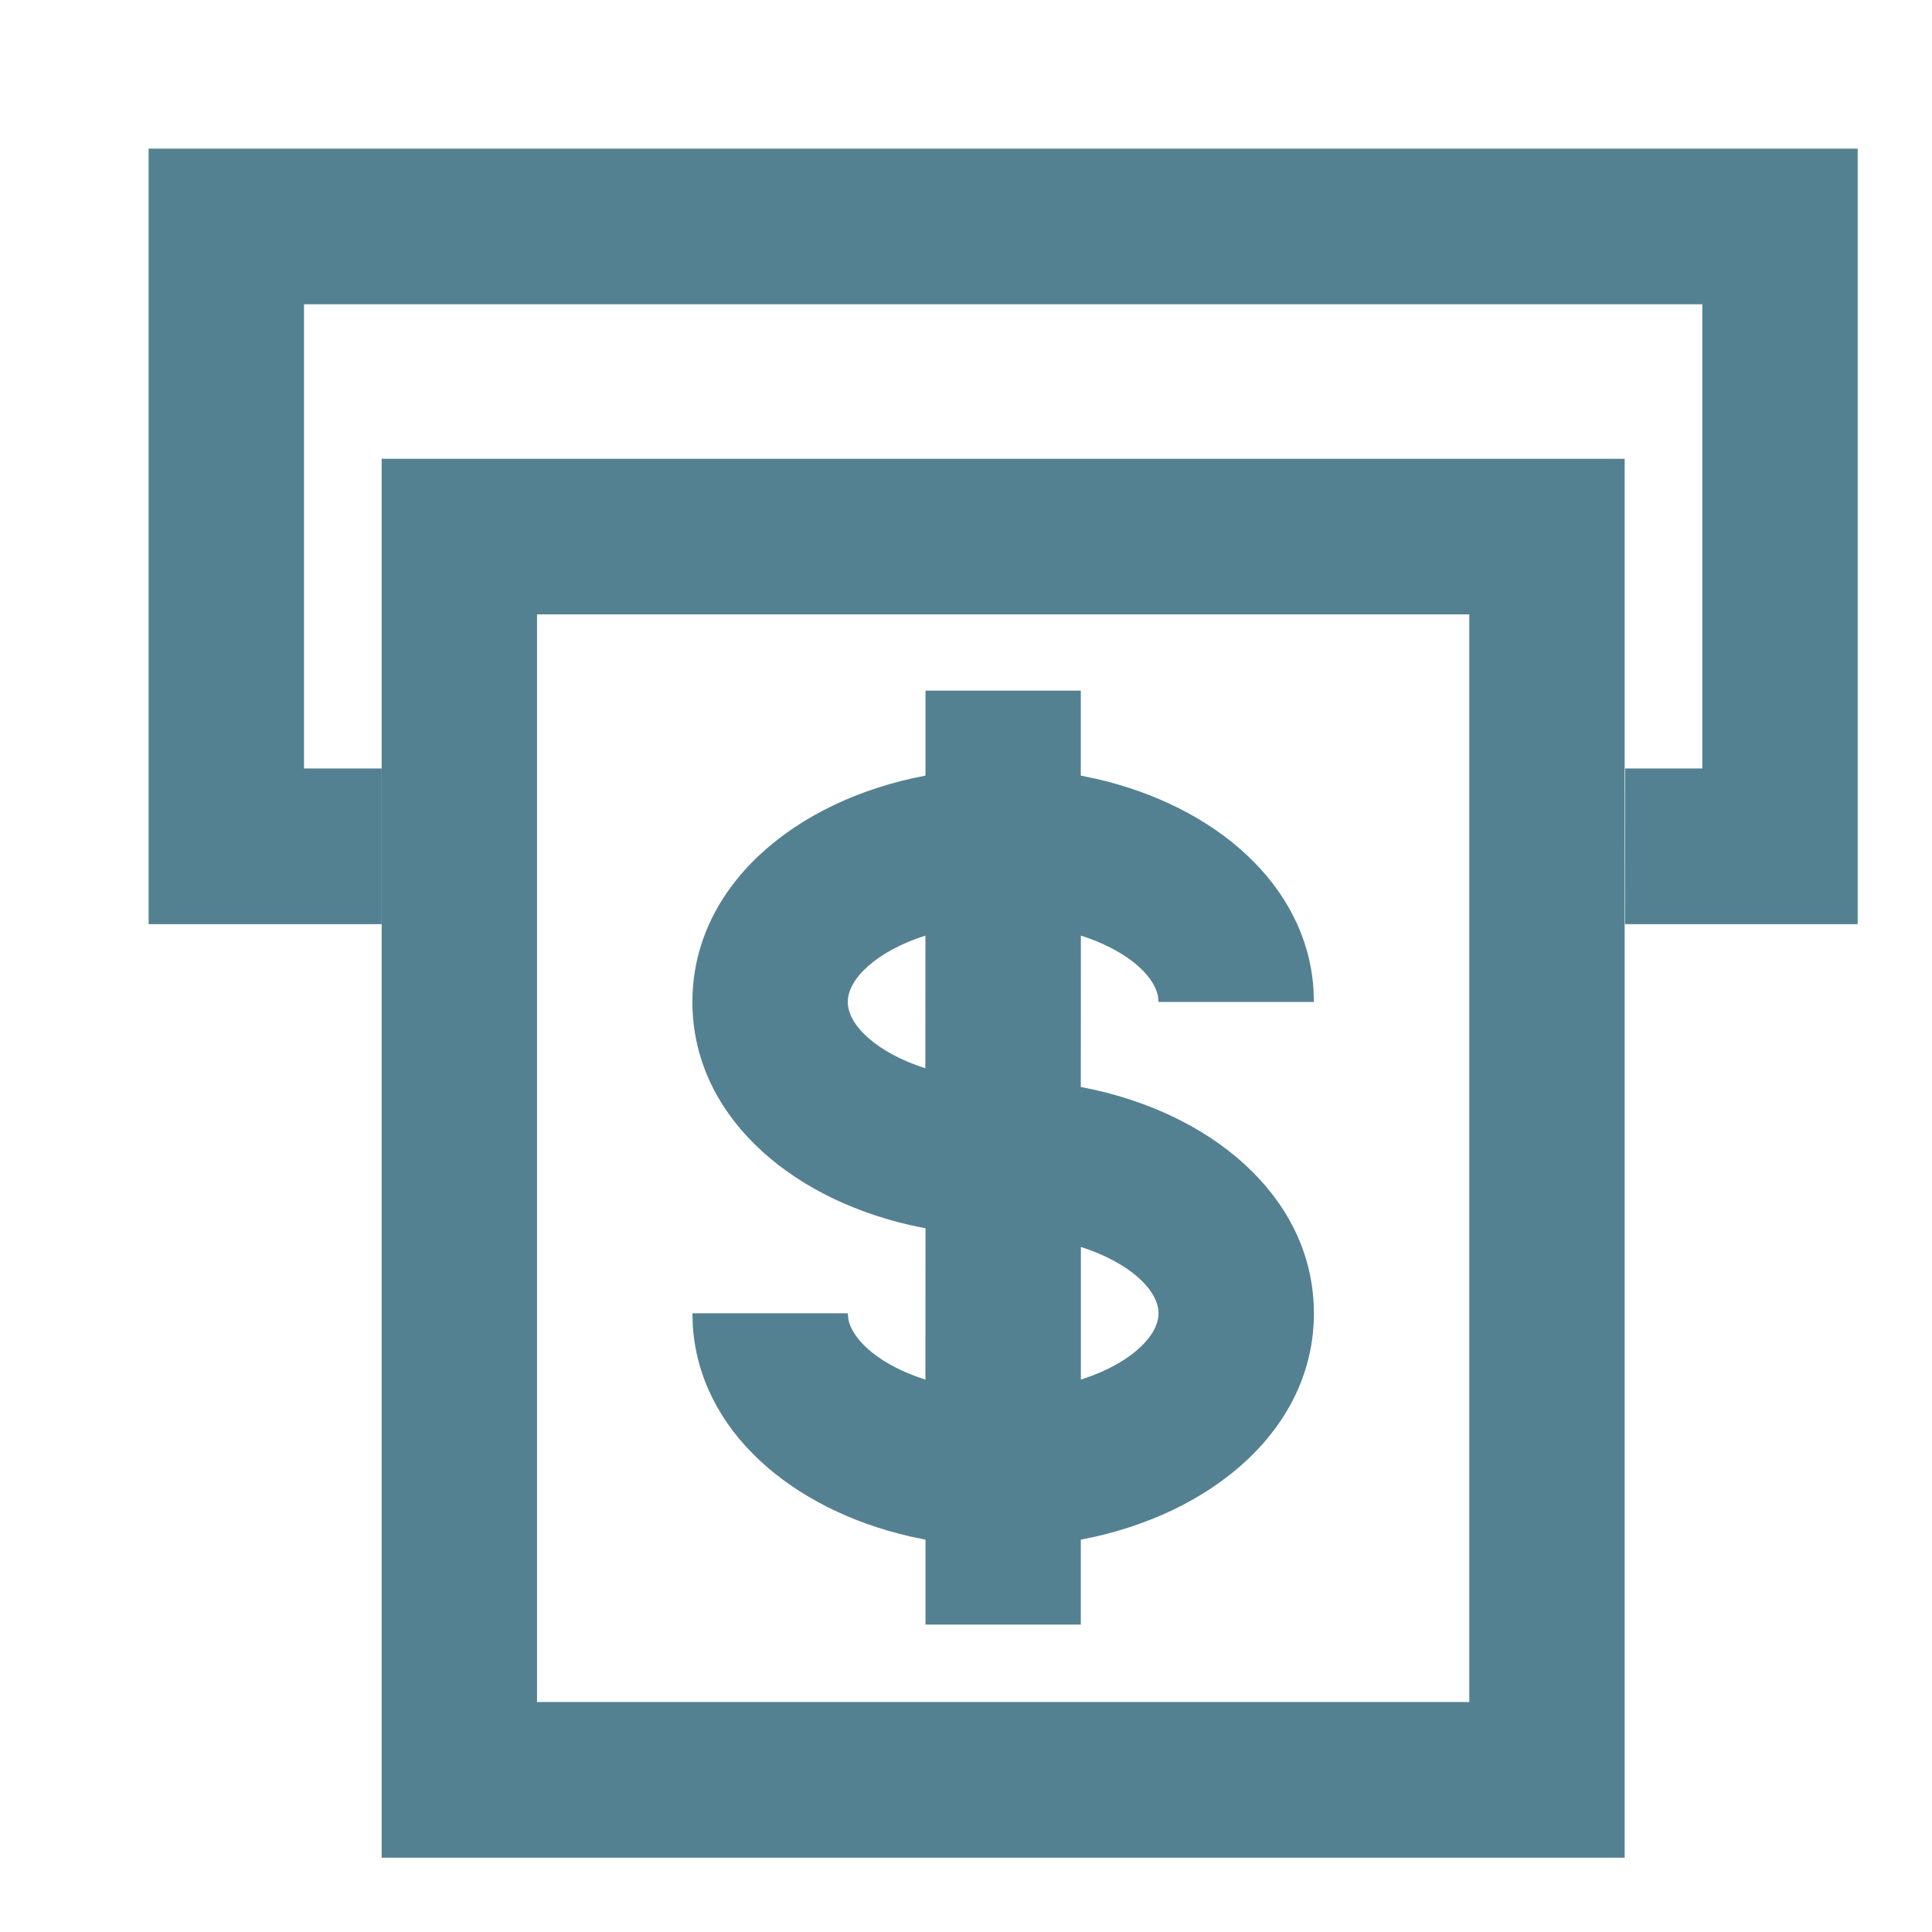 <?xml version="1.0" encoding="UTF-8"?>
<svg width="26px" height="26px" viewBox="0 0 26 26" version="1.1" xmlns="http://www.w3.org/2000/svg" xmlns:xlink="http://www.w3.org/1999/xlink">
    <!-- Generator: Sketch 57.1 (83088) - https://sketch.com -->
    <title>分组 2</title>
    <desc>Created with Sketch.</desc>
    <g id="首页" stroke="none" stroke-width="1" fill="none" fill-rule="evenodd">
        <g id="2-首页长图" transform="translate(-28, -281)" fill="#548191" fill-rule="nonzero">
            <g id="分组-6" transform="translate(28, 281)">
                <g id="图标组">
                    <g id="定期存款">
                        <g id="分组-2">
                            <g id="匯款">
                                <path d="M21.864,6.174 L21.864,25 L5.136,25 L5.136,6.174 L21.864,6.174 Z M19.773,8.268 L7.227,8.268 L7.227,22.905 L19.773,22.905 L19.773,8.268 Z M14.545,9.294 L14.545,10.438 L14.747,10.48 C16.349,10.845 17.58,11.903 17.676,13.307 L17.676,13.307 L17.682,13.484 L15.591,13.484 L15.583,13.403 C15.522,13.105 15.135,12.778 14.546,12.591 L14.546,12.591 L14.545,14.628 L14.747,14.67 C16.416,15.05 17.682,16.182 17.682,17.674 C17.682,19.225 16.312,20.387 14.545,20.72 L14.545,20.72 L14.545,21.863 L12.455,21.863 L12.455,20.72 L12.253,20.678 C10.651,20.313 9.42,19.254 9.324,17.851 L9.324,17.851 L9.318,17.674 L11.409,17.674 L11.417,17.754 C11.478,18.053 11.865,18.38 12.454,18.566 L12.454,18.566 L12.455,16.53 L12.253,16.488 C10.584,16.108 9.318,14.975 9.318,13.484 C9.318,11.933 10.688,10.77 12.455,10.438 L12.455,10.438 L12.455,9.294 L14.545,9.294 Z M14.546,18.566 L14.546,18.566 L14.701,18.512 C15.253,18.301 15.591,17.966 15.591,17.674 C15.591,17.355 15.188,16.985 14.546,16.781 L14.546,16.781 Z M12.454,12.591 C11.812,12.795 11.409,13.165 11.409,13.484 C11.409,13.802 11.811,14.172 12.453,14.376 L12.453,14.376 Z M25,2 L25,12.437 L21.87,12.437 L21.871,10.342 L22.909,10.342 L22.909,4.095 L4.091,4.095 L4.091,10.342 L5.135,10.342 L5.135,12.437 L2,12.437 L2,2 L25,2 Z" id="Combined-Shape"></path>
                            </g>
                        </g>
                    </g>
                </g>
            </g>
        </g>
    </g>
</svg>